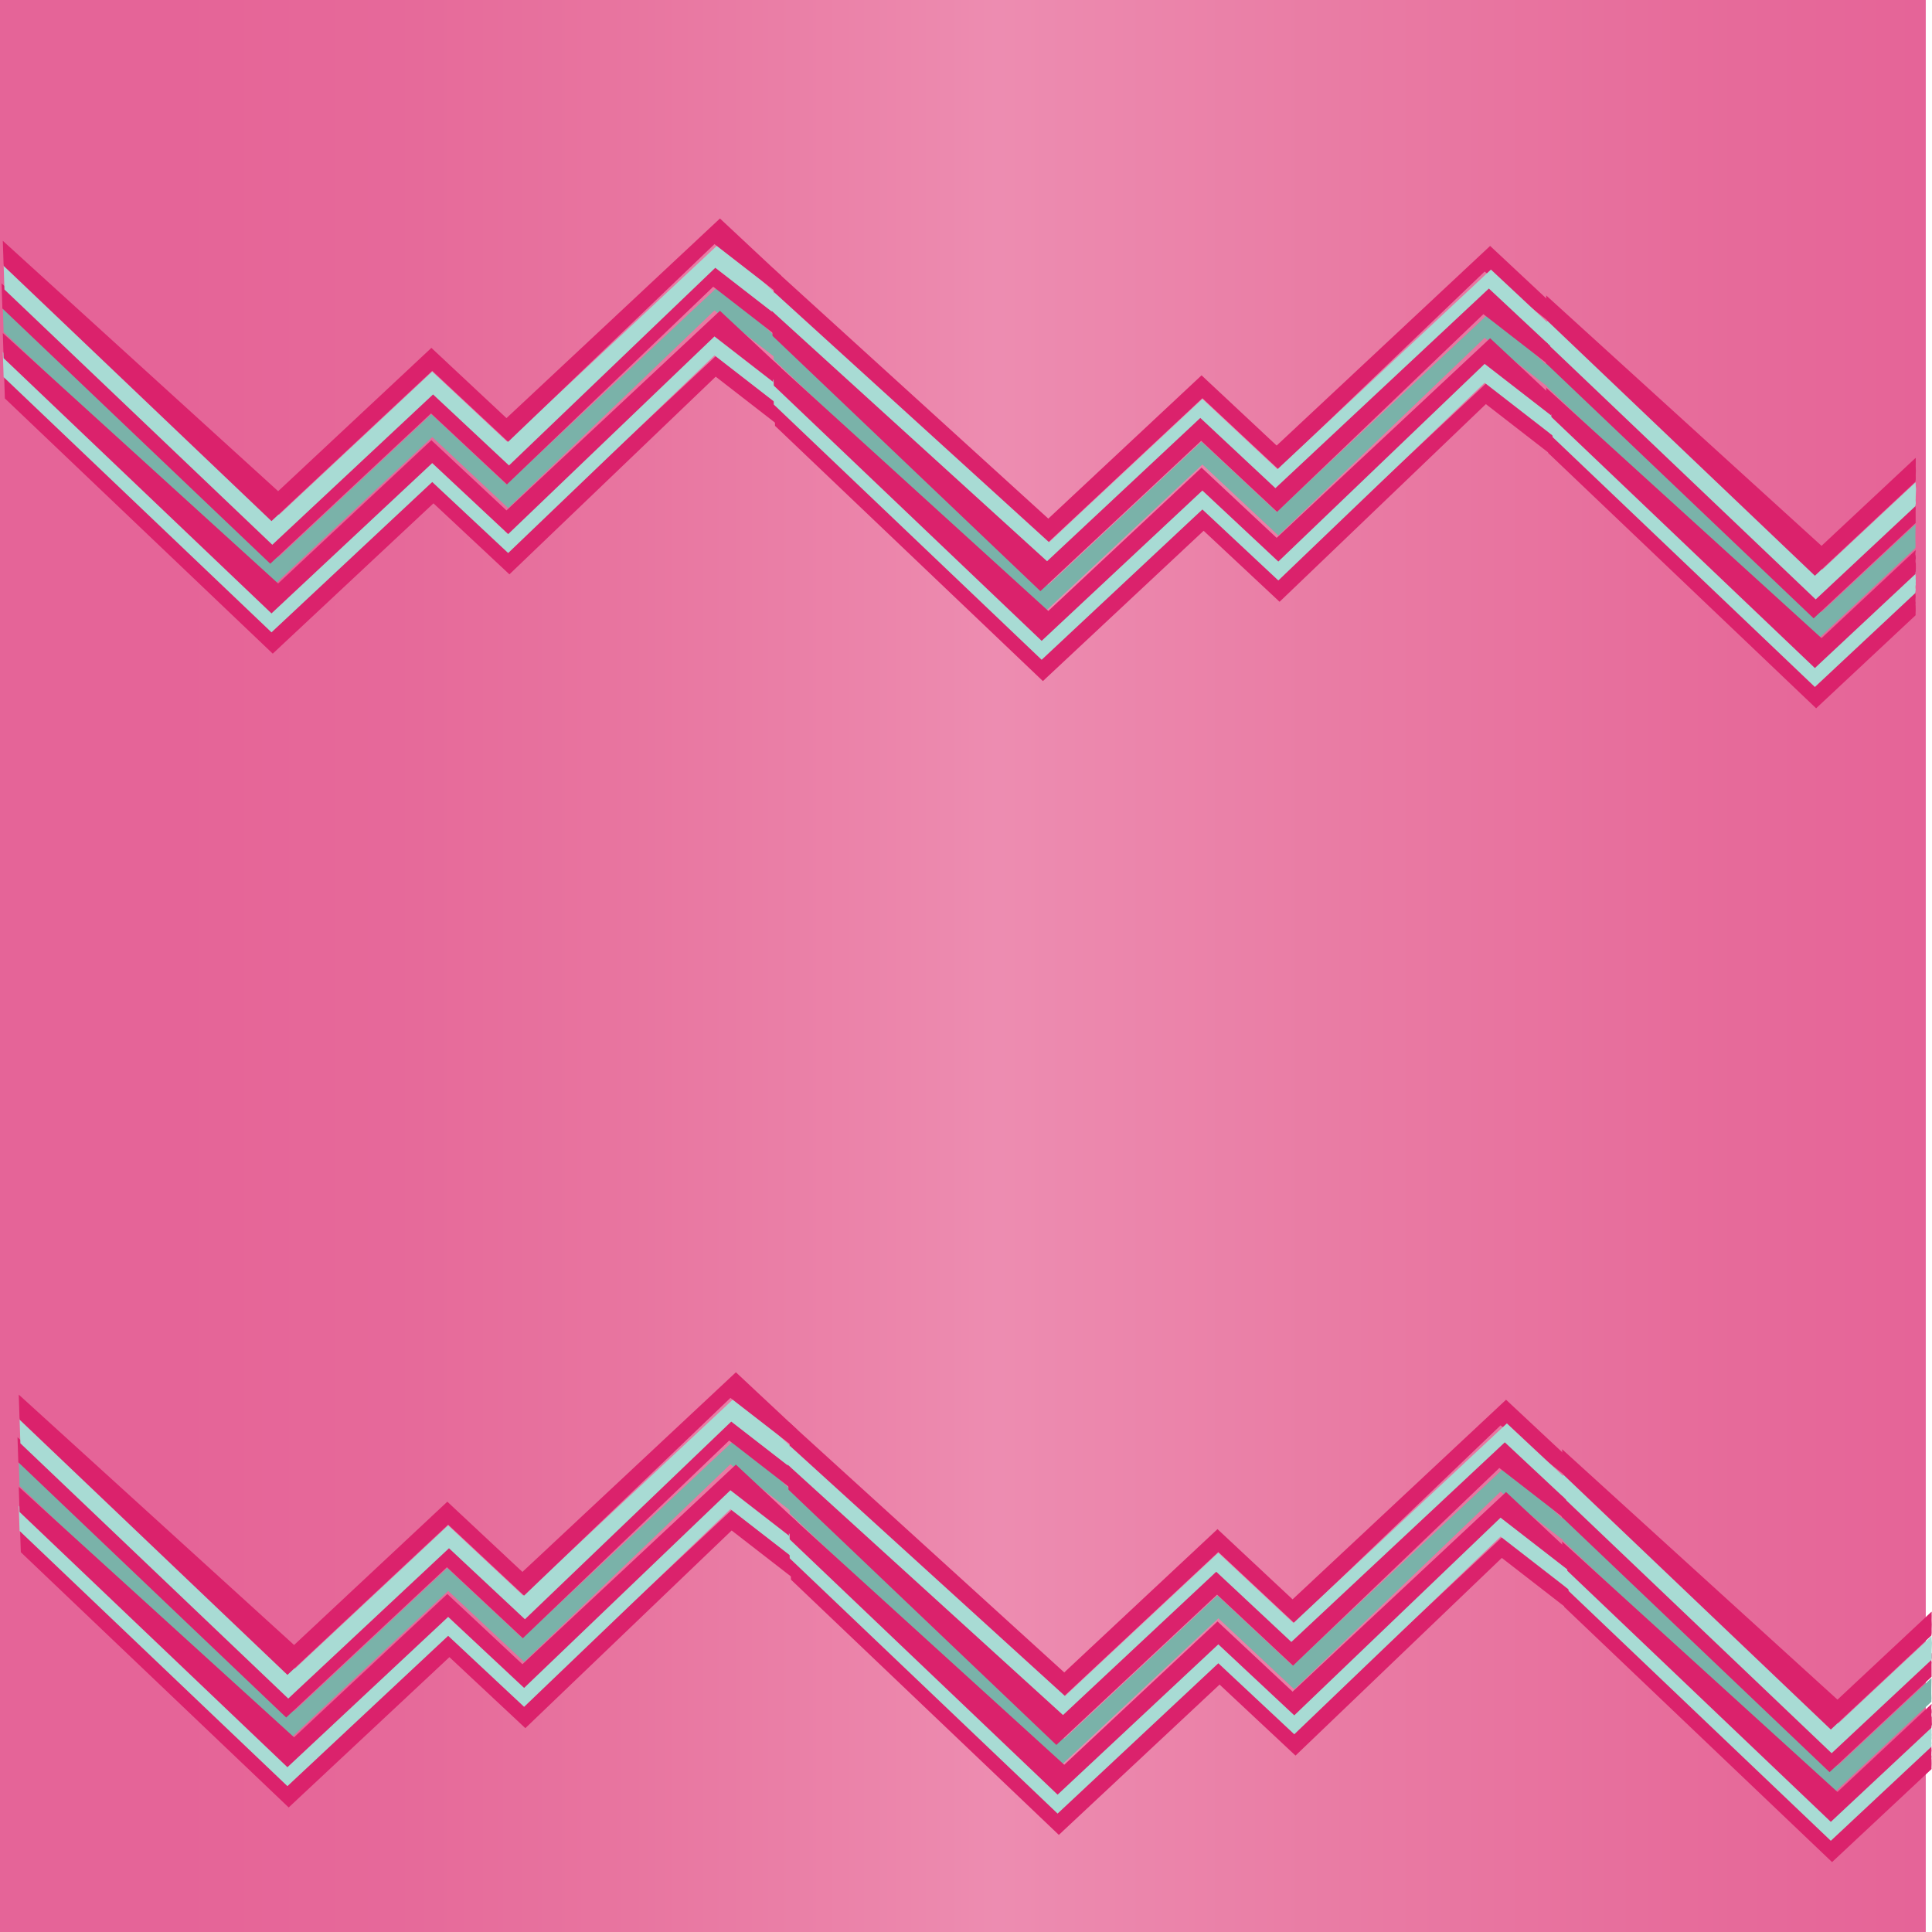 <?xml version="1.0" encoding="utf-8"?>
<!-- Generator: Adobe Illustrator 16.0.0, SVG Export Plug-In . SVG Version: 6.00 Build 0)  -->
<!DOCTYPE svg PUBLIC "-//W3C//DTD SVG 1.1//EN" "http://www.w3.org/Graphics/SVG/1.1/DTD/svg11.dtd">
<svg version="1.1" id="Layer_1" xmlns="http://www.w3.org/2000/svg" xmlns:xlink="http://www.w3.org/1999/xlink" x="0px" y="0px"
	 width="1240px" height="1240px" viewBox="0 0 1240 1240" enable-background="new 0 0 1240 1240" xml:space="preserve">
<linearGradient id="SVGID_1_" gradientUnits="userSpaceOnUse" x1="-3.174" y1="621.492" x2="1236" y2="621.492">
	<stop  offset="0.089" style="stop-color:#DB226C;stop-opacity:0.7"/>
	<stop  offset="0.204" style="stop-color:#DC296F;stop-opacity:0.7"/>
	<stop  offset="0.332" style="stop-color:#DF3B78;stop-opacity:0.7"/>
	<stop  offset="0.466" style="stop-color:#E45288;stop-opacity:0.7"/>
	<stop  offset="0.519" style="stop-color:#E65C90;stop-opacity:0.7"/>
	<stop  offset="0.671" style="stop-color:#E14780;stop-opacity:0.7"/>
	<stop  offset="0.871" style="stop-color:#DD2E71;stop-opacity:0.7"/>
	<stop  offset="1" style="stop-color:#DB226C;stop-opacity:0.7"/>
</linearGradient>
<rect x="-3.174" y="-2.667" fill="url(#SVGID_1_)" width="1239.174" height="1248.318"/>
<g>
	<g>
		<polygon fill="#7AB2A9" points="1.799,197.093 178.523,357.801 276.872,265.823 325.07,310.9 462.081,182.767 501.362,219.5 
			501.362,232.418 458.56,199.227 326.151,326.096 277.413,280.516 174.248,376.995 2.326,213.171 		"/>
		<polygon fill="#DB226C" points="1.001,181.899 177.725,342.608 276.075,250.63 324.272,295.707 461.284,167.572 500.565,204.307 
			500.565,217.225 457.761,184.033 325.354,310.903 276.615,265.322 173.45,361.801 1.528,197.978 		"/>
		<g>
			<polygon fill="#A8DBD4" points="2.328,169.742 179.052,330.45 277.4,238.472 325.599,283.548 462.61,155.415 501.891,192.149 
				501.891,205.067 459.088,171.875 326.68,298.745 277.942,253.164 174.777,349.644 2.854,185.82 			"/>
			<polygon fill="#DB226C" points="1.799,154.548 178.523,315.256 276.872,223.278 325.07,268.355 462.081,140.222 501.362,176.956 
				501.362,189.874 458.56,156.682 326.151,283.552 277.413,237.971 174.248,334.45 2.326,170.626 			"/>
		</g>
		<g>
			<polygon fill="#DB226C" points="2.598,239.629 179.321,400.337 277.67,308.36 325.869,353.436 462.88,225.302 502.161,262.037 
				502.161,274.955 459.358,241.763 326.95,368.632 278.211,323.052 175.047,419.531 3.124,255.707 			"/>
			<polygon fill="#A8DBD4" points="1.799,225.949 178.523,386.66 276.872,294.682 325.07,339.756 462.081,211.625 501.362,248.356 
				501.362,261.277 458.56,228.083 326.151,354.956 277.413,309.372 174.248,405.854 2.326,242.027 			"/>
		</g>
		<polygon fill="#DB226C" points="1.799,213.797 178.523,374.508 276.872,282.531 325.07,327.604 462.081,199.473 501.362,236.205 
			501.362,249.125 458.56,215.931 326.151,342.801 277.413,297.22 174.248,393.702 2.326,229.875 		"/>
	</g>
	<g>
		<path fill="#7AB2A9" d="M1229.438,349.681c-0.213-4.421-0.018-8.842,0.039-13.271l-60.377,56.462L992.377,232.165l0.527,16.078
			l171.923,163.824l64.562-60.38C1229.324,351.019,1229.344,350.344,1229.438,349.681z"/>
		<path fill="#DB226C" d="M1229.487,335.562c0-0.132,0.017-0.257,0.021-0.384c-0.049-2.53-0.021-5.064-0.021-7.593
			c0-0.397,0.031-0.776,0.084-1.14c-0.284-1.042-0.246-2.108,0.049-3.127c-0.06-0.963-0.095-1.928-0.095-2.896l-61.223,57.257
			L991.581,216.971l0.524,16.078l171.925,163.824l65.457-61.218C1229.487,335.624,1229.487,335.594,1229.487,335.562z"/>
		<g>
			<path fill="#A8DBD4" d="M1229.77,313.909c-0.164-1.197-0.264-2.418-0.282-3.673c0-0.056,0.017-0.11,0.017-0.167
				c-0.017-0.162-0.049-0.322-0.06-0.485l-59.813,55.938L992.907,204.813l0.526,16.078l171.921,163.824l64.021-59.871
				c0.013-0.51,0.101-1.017,0.24-1.512C1229.427,320.21,1229.583,317.057,1229.77,313.909z"/>
			<path fill="#DB226C" d="M1229.566,307.633c-0.101-1.781,0.034-3.581,0.058-5.369c0-0.022,0.007-0.044,0.007-0.067
				c-0.118-1.921-0.116-3.844-0.048-5.756c-0.051-0.622-0.053-1.236,0.004-1.839c-0.034-0.252-0.074-0.505-0.091-0.756
				l-60.396,56.482L992.377,189.62l0.527,16.078l171.923,163.824l64.585-60.4C1229.415,308.622,1229.461,308.124,1229.566,307.633z"
				/>
		</g>
		<g>
			<path fill="#DB226C" d="M1229.487,389.001c-0.111-0.696-0.084-1.403,0.006-2.105c-0.134-0.702-0.165-1.403-0.085-2.105
				c-0.021-0.533,0.01-1.067,0.104-1.593c-0.06-0.939-0.131-1.878-0.162-2.819c-0.006-0.199,0.004-0.387,0.012-0.578l-59.464,55.608
				L993.175,274.701l0.528,16.077l171.924,163.824l63.87-59.734c-0.017-0.258-0.045-0.512-0.051-0.777
				c-0.017-0.825,0.026-1.646,0.086-2.465C1229.473,390.737,1229.453,389.856,1229.487,389.001z"/>
			<path fill="#A8DBD4" d="M1229.351,380.378c-0.023-0.726,0.057-1.39,0.199-2.008c-0.231-1.152-0.208-2.223,0.039-3.187
				c-0.1-0.748-0.089-1.506,0.019-2.251c-0.041-0.556-0.077-1.113-0.12-1.669c-0.031-0.42-0.006-0.831,0.053-1.234
				c-0.261-1.189-0.24-2.377,0.102-3.565c0.015-0.034,0.031-0.067,0.047-0.101c-0.014-0.418-0.03-0.836-0.039-1.256l-60.549,56.625
				l-176.724-160.71l0.527,16.078l171.923,163.826l64.535-60.354C1229.36,380.507,1229.353,380.442,1229.351,380.378z"/>
		</g>
		<path fill="#DB226C" d="M1229.624,362.659c0-0.011,0.001-0.021,0.001-0.032c0-0.274-0.001-0.548-0.001-0.823
			c-0.261-1.104-0.27-2.254-0.037-3.356c-0.039-0.518-0.046-1.036-0.061-1.552c-0.219-0.682-0.238-1.395-0.176-2.094
			c0.035-0.379,0.092-0.742,0.157-1.101c0.005-0.056,0.006-0.112,0.011-0.169c-0.019-0.135-0.041-0.271-0.049-0.409l-60.369,56.457
			L992.377,248.869l0.527,16.078l171.923,163.827l64.527-60.347c0.006-0.654,0.099-1.309,0.287-1.963
			c0.015-0.034,0.031-0.068,0.047-0.101c-0.043-1.218-0.06-2.441-0.062-3.666C1229.625,362.683,1229.624,362.671,1229.624,362.659z"
			/>
	</g>
	<g>
		<polygon fill="#DB226C" points="496.105,172.159 672.829,332.867 771.179,240.891 819.376,285.965 956.389,157.833 
			995.669,194.566 995.669,207.485 952.867,174.292 820.459,301.162 771.72,255.581 668.556,352.061 496.633,188.237 		"/>
		<polygon fill="#DB226C" points="496.904,257.24 673.626,417.948 771.976,325.972 820.176,371.047 957.187,242.914 
			996.467,279.648 996.467,292.567 953.665,259.374 821.257,386.243 772.519,340.663 669.354,437.142 497.431,273.318 		"/>
		<g>
			<polygon fill="#7AB2A9" points="496.105,214.704 672.829,375.412 771.179,283.436 819.376,328.51 956.389,200.378 
				995.669,237.112 995.669,250.031 952.867,216.838 820.459,343.707 771.72,298.126 668.556,394.605 496.633,230.782 			"/>
			<polygon fill="#A8DBD4" points="496.634,187.353 673.358,348.06 771.706,256.084 819.905,301.159 956.918,173.027 
				996.196,209.76 996.196,222.679 953.396,189.486 820.986,316.355 772.249,270.775 669.084,367.254 497.161,203.431 			"/>
			<polygon fill="#A8DBD4" points="496.105,243.561 672.829,404.271 771.179,312.293 819.376,357.368 956.389,229.236 
				995.669,265.969 995.669,278.888 952.867,245.695 820.459,372.566 771.72,326.983 668.556,423.464 496.633,259.639 			"/>
			<polygon fill="#DB226C" points="496.105,231.41 672.829,392.119 771.179,300.141 819.376,345.216 956.389,217.084 
				995.669,253.817 995.669,266.736 952.867,233.543 820.459,360.411 771.72,314.832 668.556,411.312 496.633,247.488 			"/>
			<polygon fill="#DB226C" points="495.308,199.51 672.031,360.218 770.382,268.242 818.578,313.317 955.59,185.185 
				994.871,221.917 994.871,234.837 952.068,201.644 819.659,328.513 770.921,282.933 667.757,379.412 495.834,215.588 			"/>
		</g>
	</g>
</g>
<g>
	<g>
		<polygon fill="#7AB2A9" points="12.031,937.63 188.754,1098.339 287.104,1006.36 335.301,1051.438 472.313,923.304 
			511.594,960.038 511.594,972.956 468.791,939.764 336.383,1066.634 287.644,1021.053 184.479,1117.532 12.557,953.708 		"/>
		<polygon fill="#DB226C" points="11.232,922.437 187.956,1083.145 286.305,991.167 334.503,1036.243 471.515,908.109 
			510.796,944.844 510.796,957.762 467.993,924.57 335.585,1051.439 286.846,1005.858 183.682,1102.338 11.76,938.515 		"/>
		<g>
			<polygon fill="#A8DBD4" points="12.56,910.279 189.283,1070.987 287.632,979.009 335.83,1024.086 472.842,895.951 
				512.123,932.687 512.123,945.604 469.319,912.413 336.912,1039.282 288.173,993.701 185.008,1090.181 13.085,926.357 			"/>
			<polygon fill="#DB226C" points="12.031,895.085 188.754,1055.793 287.104,963.815 335.301,1008.892 472.313,880.759 
				511.594,917.492 511.594,930.41 468.791,897.219 336.383,1024.088 287.644,978.508 184.479,1074.986 12.557,911.163 			"/>
		</g>
		<g>
			<polygon fill="#DB226C" points="12.83,980.167 189.552,1140.874 287.901,1048.897 336.1,1093.973 473.112,965.839 
				512.391,1002.573 512.391,1015.491 469.589,982.3 337.182,1109.169 288.442,1063.588 185.278,1160.068 13.354,996.244 			"/>
			<polygon fill="#A8DBD4" points="12.031,966.486 188.754,1127.197 287.104,1035.219 335.301,1080.293 472.313,952.162 
				511.594,988.894 511.594,1001.814 468.791,968.62 336.383,1095.492 287.644,1049.908 184.479,1146.391 12.557,982.564 			"/>
		</g>
		<polygon fill="#DB226C" points="12.031,954.334 188.754,1115.045 287.104,1023.068 335.301,1068.141 472.313,940.01 
			511.594,976.742 511.594,989.662 468.791,956.468 336.383,1083.338 287.644,1037.757 184.479,1134.239 12.557,970.412 		"/>
	</g>
	<g>
		<path fill="#7AB2A9" d="M1239.67,1090.217c-0.213-4.42-0.018-8.841,0.039-13.27l-60.377,56.462l-176.724-160.708l0.528,16.078
			l171.922,163.824l64.562-60.38C1239.555,1091.557,1239.574,1090.881,1239.67,1090.217z"/>
		<path fill="#DB226C" d="M1239.719,1076.1c0-0.132,0.016-0.257,0.022-0.385c-0.051-2.529-0.022-5.063-0.022-7.592
			c0-0.397,0.031-0.775,0.084-1.14c-0.285-1.042-0.246-2.108,0.05-3.128c-0.061-0.962-0.095-1.927-0.095-2.896l-61.225,57.257
			l-176.721-160.709l0.523,16.078l171.925,163.823l65.457-61.218C1239.718,1076.16,1239.719,1076.131,1239.719,1076.1z"/>
		<g>
			<path fill="#A8DBD4" d="M1240,1054.446c-0.164-1.198-0.263-2.419-0.281-3.674c0-0.057,0.016-0.109,0.016-0.166
				c-0.017-0.162-0.049-0.323-0.06-0.485l-59.813,55.937L1003.138,945.35l0.526,16.078l171.922,163.824l64.021-59.87
				c0.014-0.511,0.1-1.017,0.24-1.513C1239.658,1060.747,1239.812,1057.594,1240,1054.446z"/>
			<path fill="#DB226C" d="M1239.798,1048.17c-0.1-1.781,0.033-3.581,0.057-5.369c0-0.021,0.007-0.044,0.007-0.066
				c-0.117-1.921-0.115-3.844-0.049-5.756c-0.05-0.623-0.051-1.237,0.006-1.839c-0.033-0.252-0.074-0.506-0.092-0.757
				l-60.395,56.482l-176.724-160.709l0.528,16.079l171.922,163.823l64.584-60.401
				C1239.647,1049.159,1239.692,1048.66,1239.798,1048.17z"/>
		</g>
		<g>
			<path fill="#DB226C" d="M1239.719,1129.539c-0.111-0.696-0.085-1.404,0.005-2.106c-0.134-0.702-0.163-1.403-0.085-2.104
				c-0.021-0.533,0.011-1.067,0.105-1.594c-0.061-0.939-0.131-1.878-0.162-2.819c-0.005-0.199,0.005-0.387,0.01-0.577
				l-59.462,55.608l-176.724-160.709l0.527,16.078l171.925,163.824l63.869-59.735c-0.017-0.257-0.045-0.511-0.052-0.776
				c-0.014-0.825,0.028-1.646,0.087-2.465C1239.704,1131.274,1239.684,1130.393,1239.719,1129.539z"/>
			<path fill="#A8DBD4" d="M1239.582,1120.915c-0.023-0.726,0.056-1.391,0.199-2.008c-0.231-1.152-0.208-2.223,0.039-3.187
				c-0.101-0.748-0.088-1.507,0.019-2.251c-0.041-0.557-0.077-1.113-0.12-1.67c-0.031-0.42-0.005-0.831,0.052-1.234
				c-0.261-1.188-0.239-2.376,0.103-3.565c0.015-0.034,0.031-0.066,0.047-0.101c-0.015-0.419-0.031-0.837-0.04-1.257l-60.548,56.625
				l-176.724-160.711l0.528,16.078l171.922,163.827l64.533-60.354C1239.591,1121.044,1239.583,1120.979,1239.582,1120.915z"/>
		</g>
		<path fill="#DB226C" d="M1239.854,1103.195c0-0.01,0.001-0.021,0.001-0.03c0-0.275-0.001-0.55-0.001-0.823
			c-0.259-1.104-0.269-2.254-0.036-3.356c-0.041-0.519-0.047-1.036-0.06-1.553c-0.221-0.681-0.239-1.395-0.177-2.093
			c0.035-0.38,0.092-0.742,0.158-1.102c0.004-0.057,0.005-0.113,0.01-0.169c-0.018-0.135-0.041-0.271-0.049-0.409l-60.369,56.457
			l-176.724-160.711l0.528,16.078l171.922,163.826l64.527-60.347c0.005-0.654,0.098-1.31,0.287-1.964
			c0.015-0.034,0.031-0.068,0.047-0.101c-0.042-1.219-0.06-2.44-0.063-3.666C1239.855,1103.22,1239.854,1103.208,1239.854,1103.195z
			"/>
	</g>
	<g>
		<polygon fill="#DB226C" points="506.337,912.696 683.061,1073.403 781.411,981.428 829.607,1026.502 966.618,898.37 
			1005.9,935.104 1005.9,948.022 963.099,914.829 830.69,1041.699 781.951,996.118 678.787,1092.598 506.865,928.773 		"/>
		<polygon fill="#DB226C" points="507.135,997.777 683.857,1158.484 782.207,1066.509 830.407,1111.583 967.417,983.451 
			1006.698,1020.185 1006.698,1033.104 963.896,999.911 831.488,1126.779 782.751,1081.199 679.586,1177.679 507.662,1013.855 		"/>
		<g>
			<polygon fill="#7AB2A9" points="506.337,955.24 683.061,1115.949 781.411,1023.973 829.607,1069.048 966.618,940.915 
				1005.9,977.648 1005.9,990.567 963.099,957.375 830.69,1084.244 781.951,1038.663 678.787,1135.143 506.865,971.319 			"/>
			<polygon fill="#A8DBD4" points="506.866,927.89 683.589,1088.598 781.938,996.621 830.137,1041.696 967.148,913.564 
				1006.429,950.297 1006.429,963.216 963.626,930.023 831.219,1056.893 782.479,1011.312 679.316,1107.791 507.391,943.968 			"/>
			<polygon fill="#A8DBD4" points="506.337,984.098 683.061,1144.808 781.411,1052.83 829.607,1097.905 966.618,969.772 
				1005.9,1006.506 1005.9,1019.425 963.099,986.231 830.69,1113.103 781.951,1067.521 678.787,1164.002 506.865,1000.176 			"/>
			<polygon fill="#DB226C" points="506.337,971.947 683.061,1132.655 781.411,1040.679 829.607,1085.753 966.618,957.62 
				1005.9,994.354 1005.9,1007.273 963.099,974.079 830.69,1100.948 781.951,1055.369 678.787,1151.85 506.865,988.023 			"/>
			<polygon fill="#DB226C" points="505.54,940.048 682.264,1100.755 780.612,1008.779 828.81,1053.854 965.82,925.722 
				1005.102,962.454 1005.102,975.373 962.301,942.181 829.891,1069.05 781.153,1023.471 677.988,1119.949 506.066,956.125 			"/>
		</g>
	</g>
</g>
</svg>
